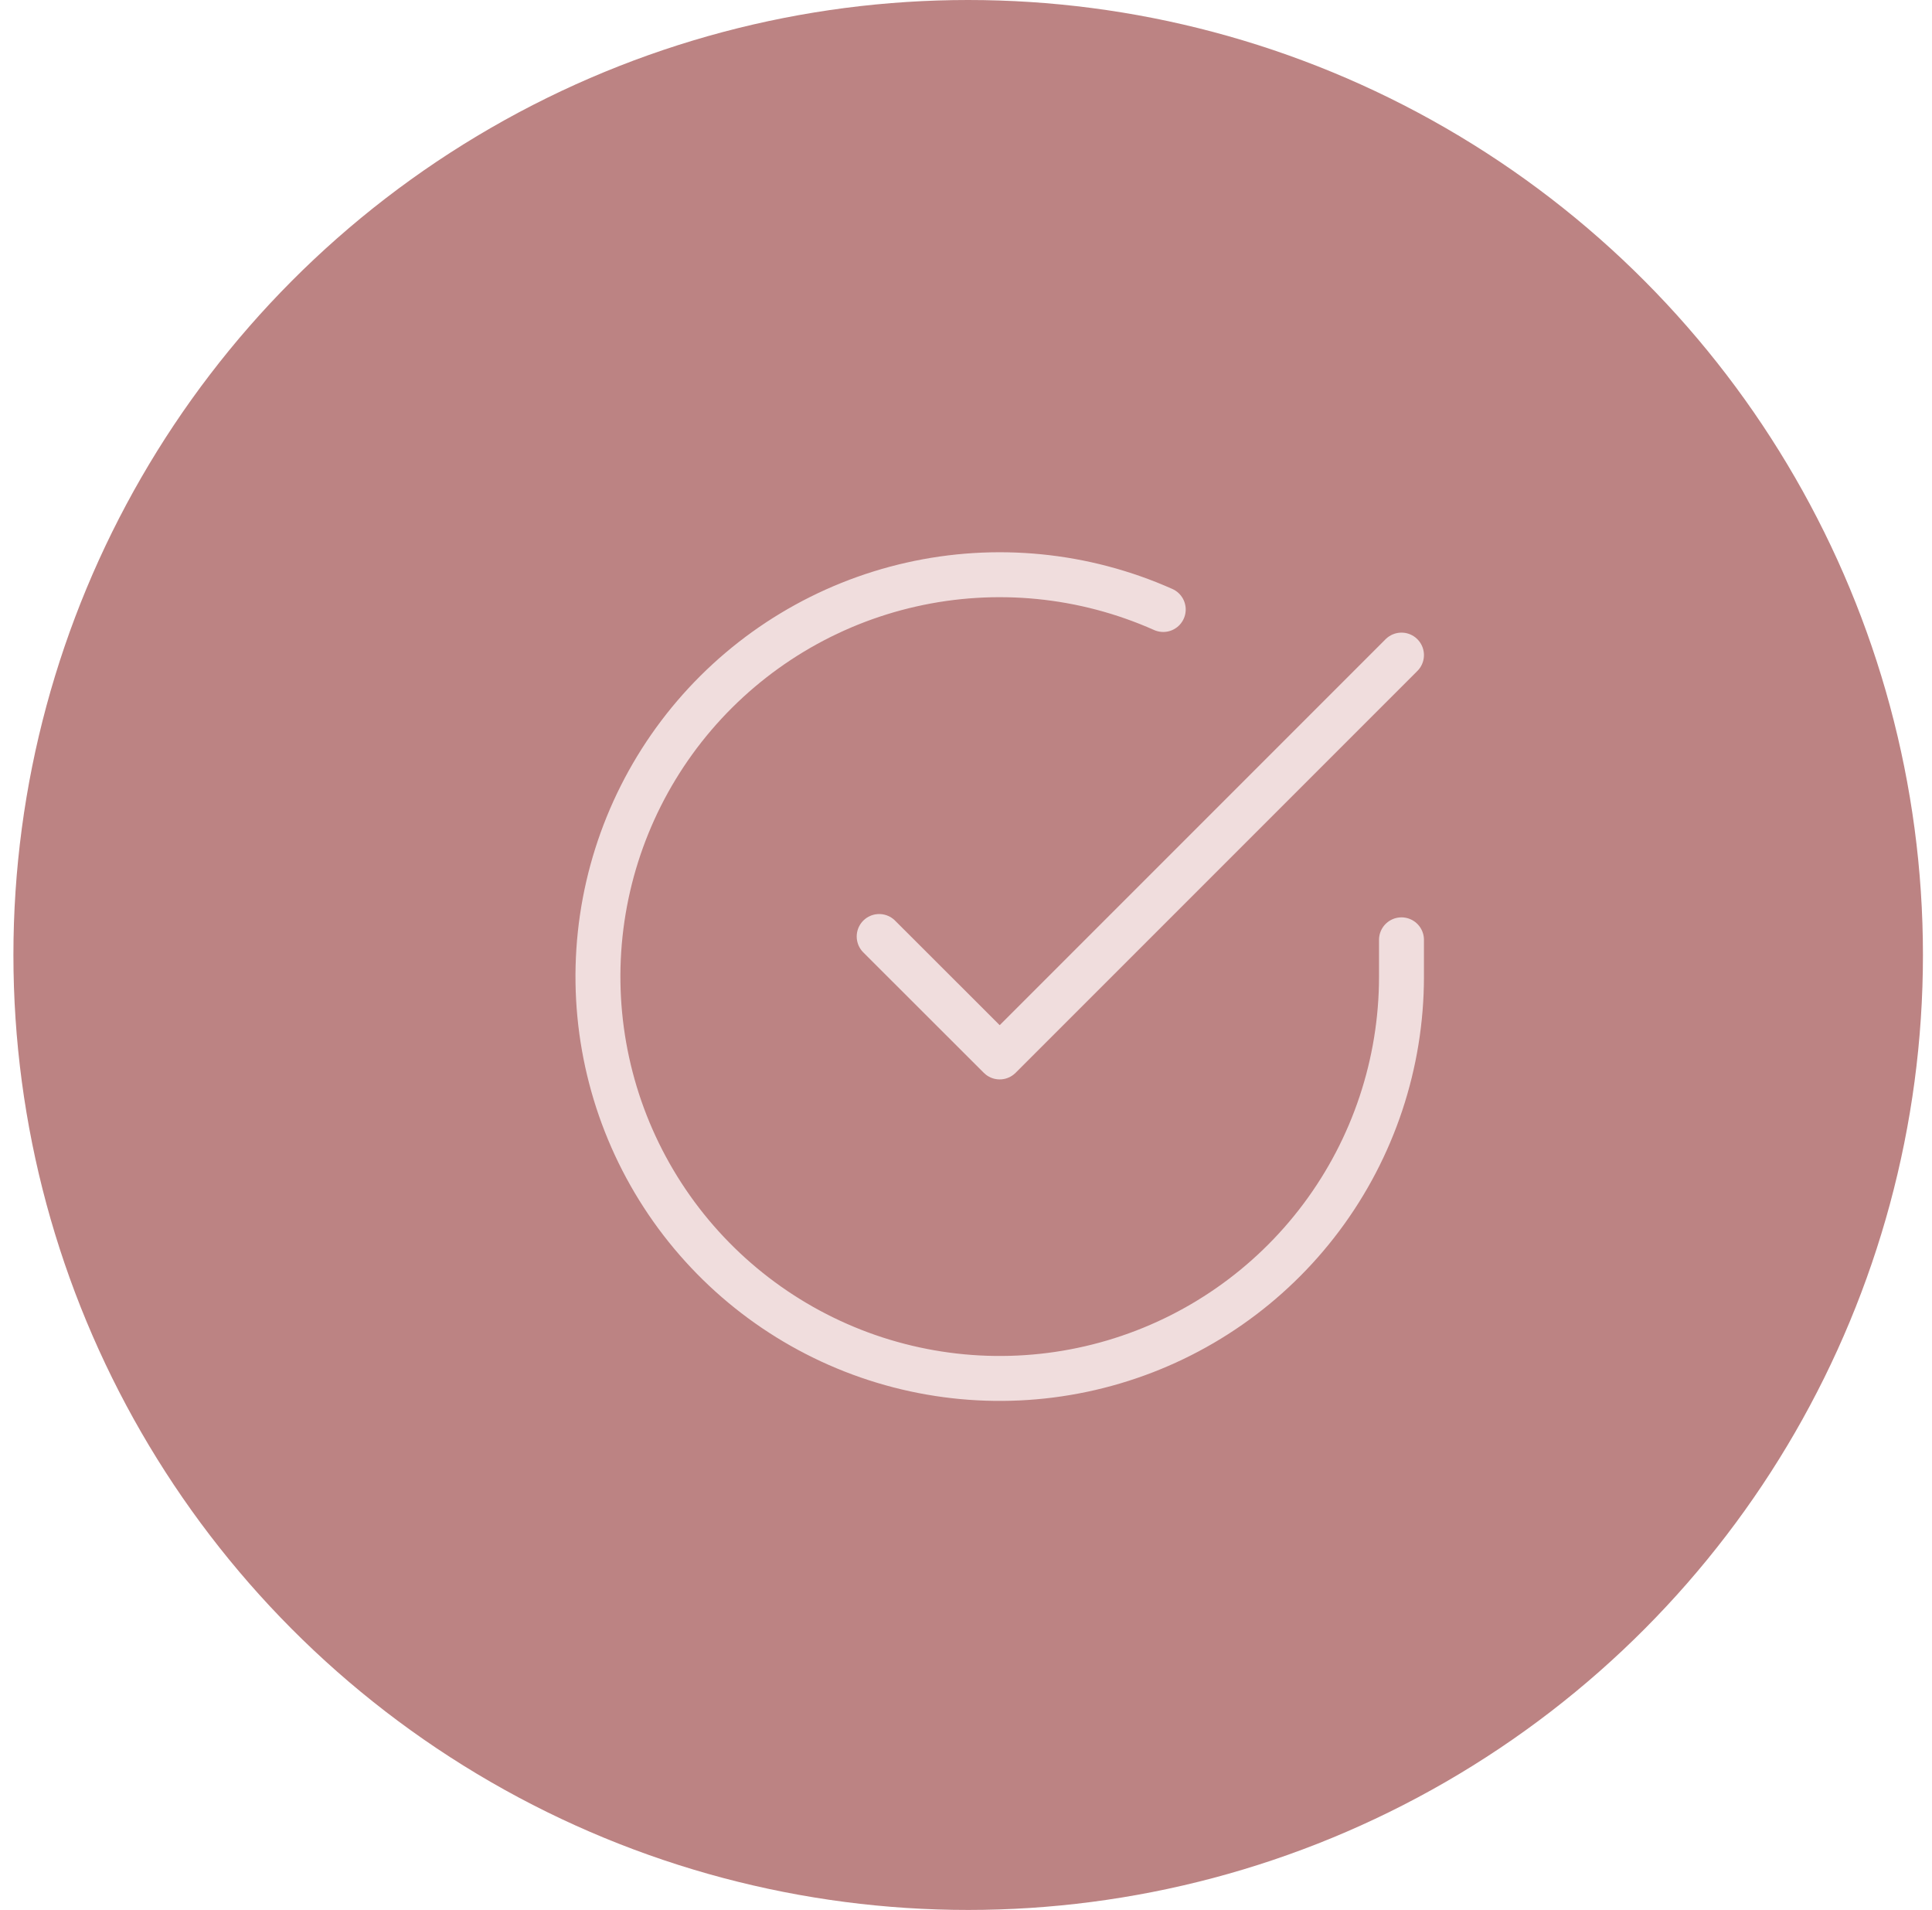 <svg width="86" height="85" viewBox="0 0 86 85" fill="none" xmlns="http://www.w3.org/2000/svg">
<circle cx="43.097" cy="42.5" r="42.5" fill="#BC8383"/>
<path d="M62.385 41.826V43.472C62.383 47.328 61.134 51.081 58.825 54.17C56.516 57.259 53.27 59.519 49.572 60.612C45.873 61.706 41.92 61.574 38.303 60.238C34.685 58.901 31.596 56.431 29.497 53.196C27.398 49.96 26.401 46.133 26.655 42.285C26.909 38.437 28.399 34.773 30.905 31.841C33.411 28.91 36.797 26.867 40.559 26.017C44.321 25.167 48.257 25.556 51.78 27.125" stroke="#F0DDDD" stroke-width="2" stroke-linecap="round" stroke-linejoin="round"/>
<path d="M62.385 29.154L44.5 47.038L39.135 41.678" stroke="#F0DDDD" stroke-width="2" stroke-linecap="round" stroke-linejoin="round"/>
</svg>
